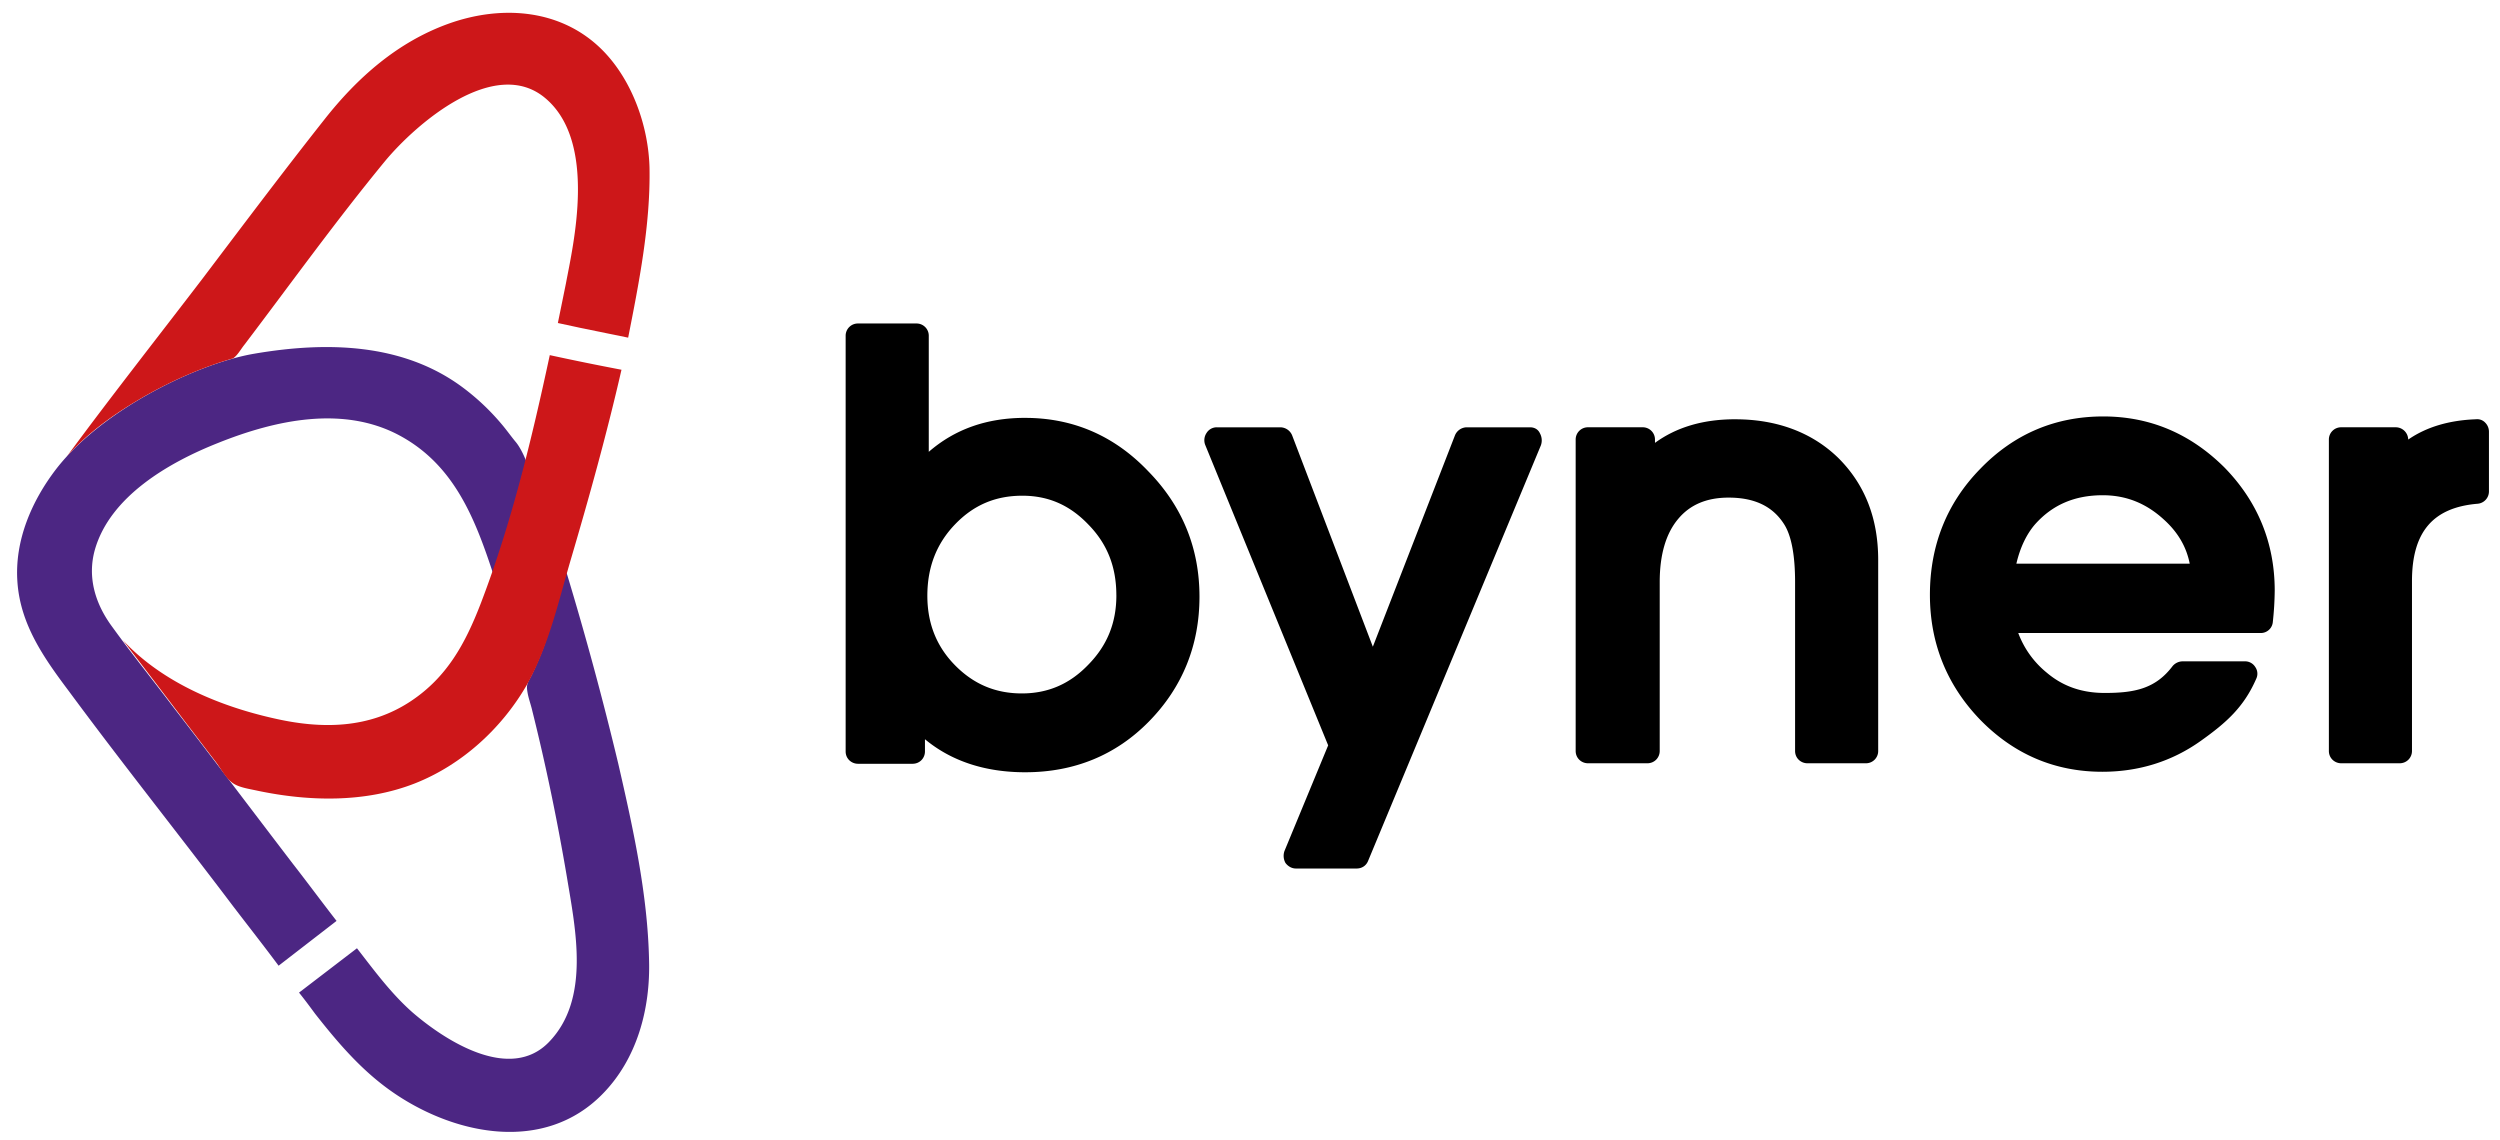 <svg class="w-full h-full max-w-[116px] object-contain transition-all" viewBox="0 0 116 52.882" fill="none" xmlns="http://www.w3.org/2000/svg">
  <path d="M51.8 27.621c0 1.27-.42 2.321-1.301 3.219-.86.898-1.873 1.335-3.085 1.335-1.234 0-2.248-.437-3.107-1.313-.86-.876-1.278-1.949-1.278-3.219 0-1.314.418-2.408 1.278-3.306.86-.898 1.873-1.336 3.129-1.336 1.212 0 2.204.438 3.063 1.336.881.898 1.3 1.97 1.3 3.284zm-4.232-8.232c-1.785 0-3.261.525-4.473 1.576V15.58a.567.567 0 0 0-.573-.57h-2.71a.567.567 0 0 0-.574.57v19.29c0 .328.265.569.573.569h2.534c.331 0 .573-.263.573-.57V34.3c1.212 1.008 2.777 1.533 4.65 1.533 2.27 0 4.21-.788 5.752-2.365 1.542-1.576 2.336-3.525 2.336-5.78 0-2.255-.794-4.204-2.38-5.824-1.565-1.642-3.482-2.474-5.708-2.474zM70.993 19.827h-2.93a.6.6 0 0 0-.552.372L63.7 30.008l-3.746-9.81a.6.6 0 0 0-.551-.371H56.47a.554.554 0 0 0-.485.262.604.604 0 0 0-.066.548l5.708 13.947-2.028 4.904a.682.682 0 0 0 .044.548c.11.153.287.263.485.263h2.82c.243 0 .442-.132.53-.35l8.021-19.29a.682.682 0 0 0-.044-.548c-.088-.197-.264-.284-.463-.284zM93.56 26.154c.176-.766.484-1.38.859-1.817.815-.92 1.851-1.358 3.152-1.358 1.079 0 2.005.373 2.82 1.117.66.591 1.057 1.27 1.212 2.058zm4.032-6.831c-2.225 0-4.143.81-5.707 2.43-1.565 1.599-2.337 3.57-2.337 5.846 0 2.256.794 4.204 2.337 5.802 1.564 1.599 3.46 2.409 5.663 2.409 1.697 0 3.24-.482 4.584-1.445 1.168-.832 1.983-1.555 2.556-2.868a.542.542 0 0 0-.044-.548.554.554 0 0 0-.485-.263h-2.886a.622.622 0 0 0-.464.22c-.793 1.05-1.762 1.247-3.15 1.247-1.059 0-1.94-.306-2.69-.941a4.315 4.315 0 0 1-1.322-1.84h11.24a.56.56 0 0 0 .573-.525 14.5 14.5 0 0 0 .087-1.445c0-2.211-.793-4.138-2.336-5.714-1.564-1.555-3.437-2.365-5.62-2.365zM115.31 19.607a.504.504 0 0 0-.419-.153c-1.234.044-2.292.35-3.15.942a.582.582 0 0 0-.574-.57h-2.534a.567.567 0 0 0-.573.57v14.45c0 .329.265.57.573.57h2.71c.33 0 .573-.263.573-.57v-7.882c0-2.277.97-3.415 3.042-3.59a.573.573 0 0 0 .529-.57v-2.78a.597.597 0 0 0-.177-.417zM80.515 19.454c-1.498 0-2.732.372-3.724 1.095v-.153a.567.567 0 0 0-.573-.57h-2.534a.567.567 0 0 0-.573.57v14.45c0 .329.264.57.573.57h2.754c.33 0 .573-.263.573-.57v-7.838c0-1.27.287-2.255.86-2.934.55-.657 1.322-.985 2.336-.985 1.19 0 2.027.394 2.556 1.204.352.525.529 1.445.529 2.715v7.838c0 .329.264.57.573.57h2.71a.567.567 0 0 0 .573-.57V25.98c0-1.927-.617-3.503-1.85-4.73-1.213-1.182-2.844-1.795-4.783-1.795z" fill="#000000"></path>
  <path d="M15.616 42.73c-.683-.877-1.344-1.774-2.027-2.65-1.874-2.452-3.725-4.905-5.598-7.335-.925-1.226-1.895-2.43-2.798-3.679-.772-1.05-1.146-2.277-.794-3.547.705-2.496 3.46-4.072 5.73-4.97 2.622-1.05 5.773-1.751 8.396-.35 2.534 1.357 3.504 3.832 4.341 6.371 0 0 .705-1.86 1.543-5.189 0 0-.199-.525-.463-.854-.22-.262-.419-.547-.64-.81a10.747 10.747 0 0 0-1.85-1.751c-2.777-2.059-6.325-2.124-9.652-1.555-2.6.438-7.03 2.562-9.19 5.342-1.146 1.49-1.939 3.329-1.807 5.233.133 1.993 1.234 3.547 2.402 5.102 2.49 3.372 5.113 6.656 7.625 9.984.705.92 1.41 1.818 2.093 2.737zM28.683 35.416a154.967 154.967 0 0 0-2.402-8.868c-.308 1.051-.595 2.124-.947 3.153-.177.548-.419 1.095-.661 1.62-.177.35-.265.416-.199.789.044.284.155.569.22.854.64 2.561 1.169 5.123 1.61 7.729.396 2.408 1.101 5.67-.838 7.663-1.807 1.861-4.804-.066-6.325-1.38-.991-.875-1.763-1.926-2.578-2.977l-2.688 2.058c.264.328.507.657.749.985 1.102 1.401 2.226 2.715 3.724 3.722 2.865 1.927 6.92 2.715 9.586.022 1.63-1.642 2.248-3.985 2.182-6.24-.066-3.087-.75-6.152-1.433-9.13z" fill="#4C2683"></path>
  <path d="M25.51 16.477c-.837 3.897-1.785 7.838-3.217 11.56-.706 1.818-1.543 3.372-3.218 4.489-1.939 1.292-4.143 1.313-6.346.81-2.557-.57-5.223-1.686-7.03-3.635A603.797 603.797 0 0 1 8.674 33.6c.44.569.881 1.16 1.322 1.73.22.284.463.744.75.963.286.24.793.306 1.19.394 2.38.503 4.98.57 7.293-.329 2.182-.854 4.033-2.54 5.201-4.554 1.014-1.773 1.477-3.875 2.05-5.824.859-2.912 1.674-5.846 2.357-8.824a126.936 126.936 0 0 1-3.327-.678zM30.138 7.806c-.044-1.905-.771-4.007-2.115-5.408-1.917-1.993-4.738-2.19-7.228-1.292-2.358.854-4.21 2.496-5.73 4.423-1.939 2.452-3.812 4.948-5.685 7.422-2.094 2.737-4.231 5.452-6.28 8.233.925-1.05 2.07-1.883 3.283-2.606 1.498-.897 3.107-1.576 4.43-1.948.22-.153.352-.416.528-.635 2.16-2.847 4.253-5.759 6.523-8.517 1.454-1.752 5.09-4.883 7.426-2.934 2.446 2.036 1.3 6.831.97 8.604-.066.329-.375 1.84-.375 1.84s.816.175 1.014.219l2.248.46c.506-2.562 1.035-5.234.991-7.861z" fill="#CD1719"></path>
</svg>